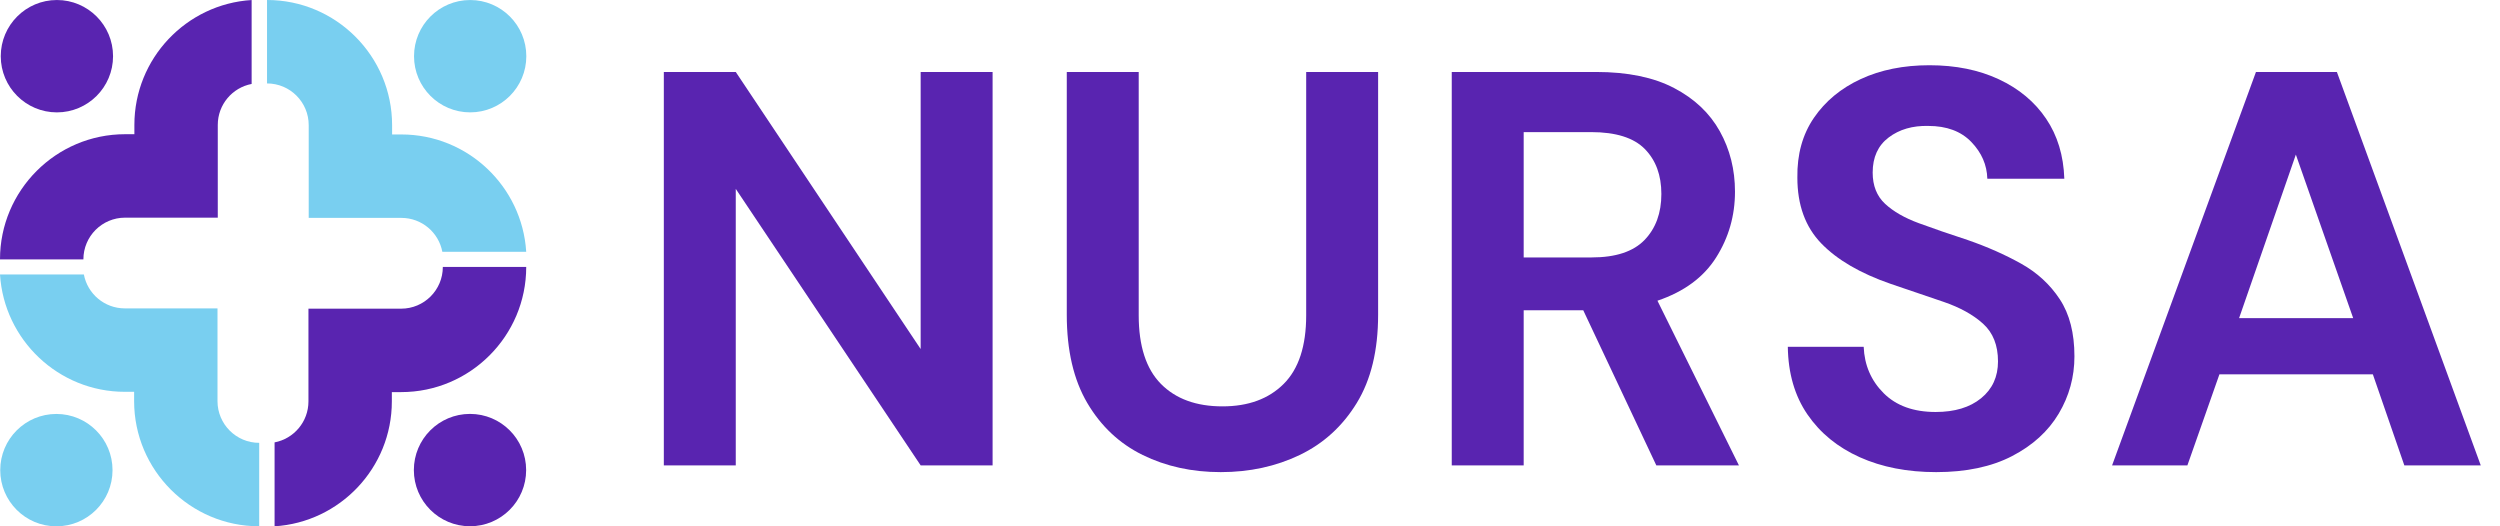 <svg width="190" height="40" viewBox="0 0 190 40" fill="none" xmlns="http://www.w3.org/2000/svg">
<g clip-path="url(#clip0_12_10150)">
<path d="M30.507 10.219H29.8V9.512C29.8 4.267 25.535 0 20.294 0V6.341C22.044 6.341 23.462 7.761 23.462 9.512V10.219V16.56H30.506C32.053 16.56 33.34 17.669 33.618 19.136H39.992C39.684 14.168 35.549 10.219 30.507 10.219Z" fill="#79CFF0"/>
<path d="M9.486 29.778H10.193V30.485C10.193 35.73 14.457 39.998 19.699 39.998V33.656C17.949 33.656 16.53 32.236 16.53 30.485V29.778V23.437H9.486C7.939 23.437 6.652 22.328 6.374 20.861H0C0.309 25.83 4.444 29.778 9.486 29.778Z" fill="#79CFF0"/>
<path d="M29.78 30.507V29.8H30.486C35.728 29.8 39.993 25.533 39.993 20.288H33.655C33.655 22.039 32.236 23.459 30.486 23.459H29.78H23.442H23.442V30.507C23.442 32.055 22.334 33.343 20.868 33.621V39.999C25.834 39.69 29.78 35.552 29.78 30.507Z" fill="#5924B0"/>
<path d="M10.213 9.493V10.2H9.506C4.265 10.2 0 14.467 0 19.712H6.338C6.338 17.961 7.756 16.542 9.506 16.542H10.213H16.551V9.493C16.551 7.946 17.659 6.658 19.124 6.38V0.002C14.159 0.31 10.213 4.448 10.213 9.493Z" fill="#5924B0"/>
<ellipse cx="35.733" cy="4.271" rx="4.267" ry="4.269" fill="#79CFF0"/>
<ellipse cx="4.285" cy="35.73" rx="4.267" ry="4.27" fill="#79CFF0"/>
<ellipse cx="4.325" cy="4.271" rx="4.267" ry="4.27" fill="#5924B0"/>
<ellipse cx="35.72" cy="35.726" rx="4.267" ry="4.269" fill="#5924B0"/>
<path d="M50.451 35.368V5.47H55.918L69.97 26.527V5.47H75.437V35.368H69.97L55.918 14.354V35.368H50.451Z" fill="#5924B0"/>
<path d="M92.778 35.881C90.586 35.881 88.607 35.447 86.841 34.578C85.076 33.71 83.674 32.393 82.634 30.628C81.595 28.862 81.075 26.627 81.075 23.922V5.47H86.542V23.965C86.542 26.299 87.105 28.036 88.229 29.175C89.354 30.314 90.913 30.884 92.906 30.884C94.871 30.884 96.423 30.314 97.562 29.175C98.701 28.036 99.27 26.299 99.27 23.965V5.47H104.737V23.922C104.737 26.627 104.196 28.862 103.114 30.628C102.032 32.393 100.587 33.71 98.779 34.578C96.971 35.447 94.971 35.881 92.778 35.881Z" fill="#5924B0"/>
<path fill-rule="evenodd" clip-rule="evenodd" d="M110.333 5.47V35.368H115.8V23.58H120.327L125.88 35.368H132.158L125.965 22.854C127.987 22.171 129.474 21.074 130.428 19.565C131.382 18.056 131.859 16.39 131.859 14.568C131.859 12.888 131.475 11.357 130.706 9.976C129.937 8.595 128.777 7.499 127.225 6.688C125.673 5.876 123.701 5.47 121.309 5.47H110.333ZM120.968 19.565H115.8V10.04H120.925C122.804 10.04 124.164 10.468 125.004 11.322C125.844 12.176 126.264 13.315 126.264 14.739C126.264 16.191 125.837 17.358 124.983 18.241C124.128 19.124 122.79 19.565 120.968 19.565Z" fill="#5924B0"/>
<path d="M147.15 35.881C144.957 35.881 143.021 35.504 141.341 34.749C139.661 33.995 138.337 32.913 137.369 31.503C136.401 30.094 135.902 28.378 135.874 26.356H141.64C141.697 27.752 142.202 28.926 143.156 29.88C144.11 30.834 145.427 31.311 147.107 31.311C148.559 31.311 149.713 30.962 150.567 30.264C151.421 29.567 151.848 28.634 151.848 27.467C151.848 26.242 151.471 25.288 150.716 24.605C149.962 23.922 148.958 23.366 147.705 22.939C146.452 22.512 145.114 22.057 143.69 21.573C141.384 20.775 139.626 19.75 138.415 18.497C137.205 17.244 136.6 15.579 136.6 13.5C136.572 11.735 136.992 10.219 137.86 8.951C138.729 7.684 139.917 6.702 141.427 6.004C142.936 5.307 144.673 4.958 146.637 4.958C148.631 4.958 150.389 5.314 151.912 6.026C153.436 6.737 154.632 7.734 155.5 9.015C156.368 10.297 156.831 11.82 156.888 13.586H151.037C151.008 12.532 150.602 11.6 149.819 10.788C149.036 9.976 147.947 9.571 146.552 9.571C145.356 9.542 144.352 9.834 143.541 10.446C142.729 11.059 142.323 11.948 142.323 13.116C142.323 14.112 142.637 14.902 143.263 15.486C143.89 16.07 144.744 16.561 145.826 16.96C146.908 17.358 148.146 17.785 149.542 18.241C151.022 18.754 152.375 19.352 153.599 20.035C154.824 20.718 155.806 21.622 156.546 22.747C157.287 23.872 157.657 25.317 157.657 27.082C157.657 28.648 157.258 30.101 156.461 31.439C155.664 32.777 154.482 33.852 152.916 34.664C151.35 35.475 149.428 35.881 147.15 35.881Z" fill="#5924B0"/>
<path fill-rule="evenodd" clip-rule="evenodd" d="M171.453 5.47L160.519 35.368H166.242L168.676 28.449H180.337L182.729 35.368H188.537L177.603 5.47H171.453ZM178.842 24.178H170.171L174.485 11.749L178.842 24.178Z" fill="#5924B0"/>
</g>
<defs>
<clipPath id="clip0_12_10150">
<rect width="190" height="40" fill="white"/>
</clipPath>
</defs>
</svg>
